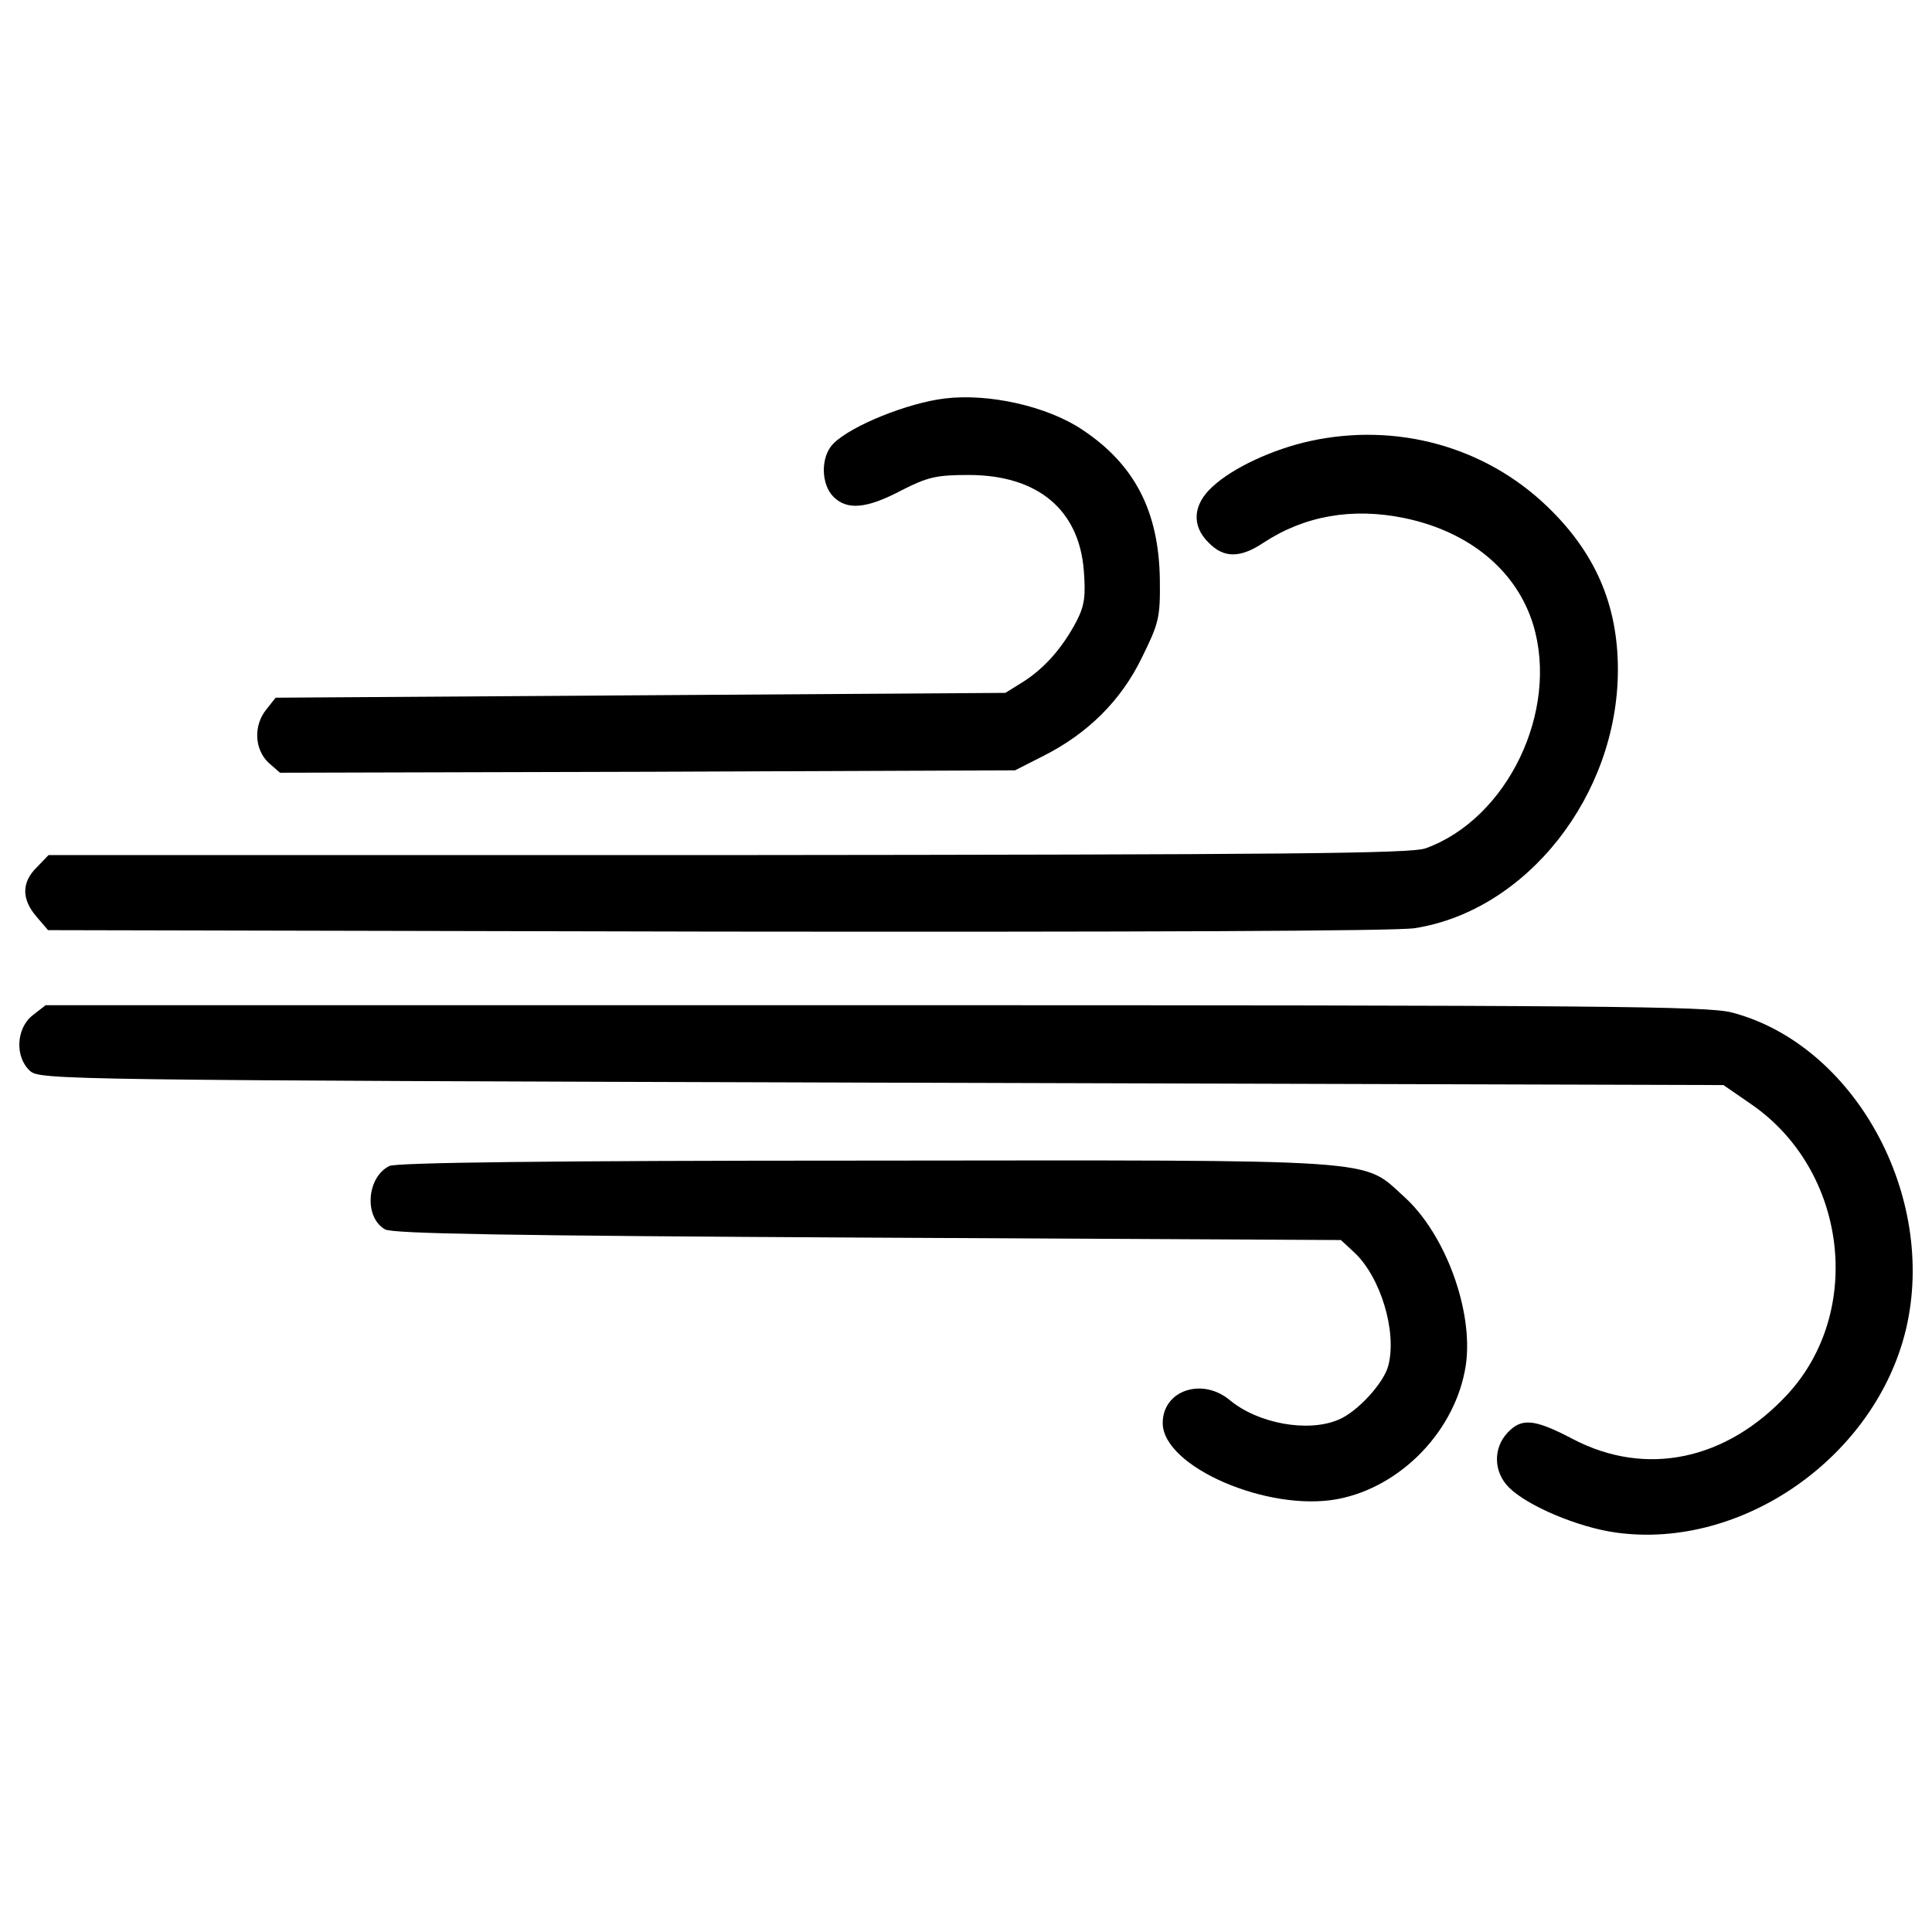 <?xml version="1.0" encoding="utf-8"?>
<!-- Svg Vector Icons : http://www.onlinewebfonts.com/icon -->
<!DOCTYPE svg PUBLIC "-//W3C//DTD SVG 1.1//EN" "http://www.w3.org/Graphics/SVG/1.1/DTD/svg11.dtd">
<svg version="1.1" xmlns="http://www.w3.org/2000/svg" xmlns:xlink="http://www.w3.org/1999/xlink" x="0px" y="0px" viewBox="0 0 1000 1000" enable-background="new 0 0 1000 1000" xml:space="preserve">
<g><g transform="translate(0,511) scale(0.1,-0.1)"><path d="M4890.4,3047.5c-190.5-22.6-483.7-140.3-576.5-233.1c-67.7-67.7-65.2-210.5,0-275.7c70.2-70.2,170.4-62.7,350.9,32.6c137.8,70.2,182.9,80.2,348.4,80.2c355.9,0,571.4-177.9,596.5-493.7c10-130.3,5-180.4-37.6-263.2c-72.7-137.8-165.4-243.1-275.7-313.3l-92.7-57.6l-1887.2-12.5l-1889.8-12.5l-47.6-60.1c-67.7-82.7-62.7-205.5,10-275.7l60.2-52.6l1902.3,5l1902.3,7.5l147.9,75.2c228.1,115.3,401,285.7,508.8,508.8c87.7,177.9,95.2,205.5,92.7,403.5c-5,353.4-130.3,596.5-403.5,777C5419.2,3007.4,5118.5,3075.1,4890.4,3047.5z"/><path d="M6780.2,2827c-193-42.6-398.5-137.8-503.8-235.6c-102.7-92.7-110.3-203-20-290.7c77.7-80.2,162.9-80.2,283.2,0c213,140.4,461.2,183,729.3,127.8c338.3-70.2,581.4-273.2,666.7-551.4c135.4-446.1-132.8-1005-556.4-1157.9c-77.7-27.6-716.8-32.6-3611.6-35.1H251.2l-60.1-62.7c-80.2-77.7-80.2-165.4-2.5-255.6l60.1-70.2l3456.2-7.5c2193-2.5,3513.8,2.5,3616.6,17.5C7903,395.9,8374.2,994.9,8374.2,1644c0,335.9-117.8,606.5-365.9,844.6C7684.9,2799.4,7228.8,2924.7,6780.2,2827z"/><path d="M168.5-145.5C83.3-213.2,75.8-361,156-433.7c52.6-45.1,170.4-47.6,4408.6-60.1l4355.9-12.5l145.4-100.3c493.8-340.9,584-1070.2,185.5-1501.3c-315.8-340.8-731.8-428.6-1110.3-230.6c-200.5,105.3-265.7,110.3-338.3,32.6c-75.2-80.2-72.7-203,7.5-283.2c95.2-95.2,355.9-205.5,551.4-233.1c654.1-92.7,1345.9,391,1503.8,1052.7c162.9,691.7-268.2,1473.7-902.3,1639.1C8832.8-97.9,8309-92.9,4524.5-92.9H236.2L168.5-145.5z"/><path d="M2015.7-925c-117.8-57.6-132.8-265.7-22.6-328.3c40.1-22.6,636.6-32.6,2501.3-42.6l2446.1-12.5l67.7-62.7c137.9-127.8,223.1-411,177.9-586.5c-22.5-90.2-160.4-240.6-258.1-280.7c-157.9-67.6-416-20-561.4,100.3c-142.9,120.3-348.4,52.7-348.4-117.8c0-225.6,543.9-461.2,904.8-393.5c330.8,62.7,614,358.4,664.2,694.3c40.1,278.2-105.2,676.7-318.3,869.7c-223.1,200.5-72.7,190.5-2789.5,188C2847.8-897.4,2053.3-907.4,2015.7-925z"/></g></g>
</svg>
